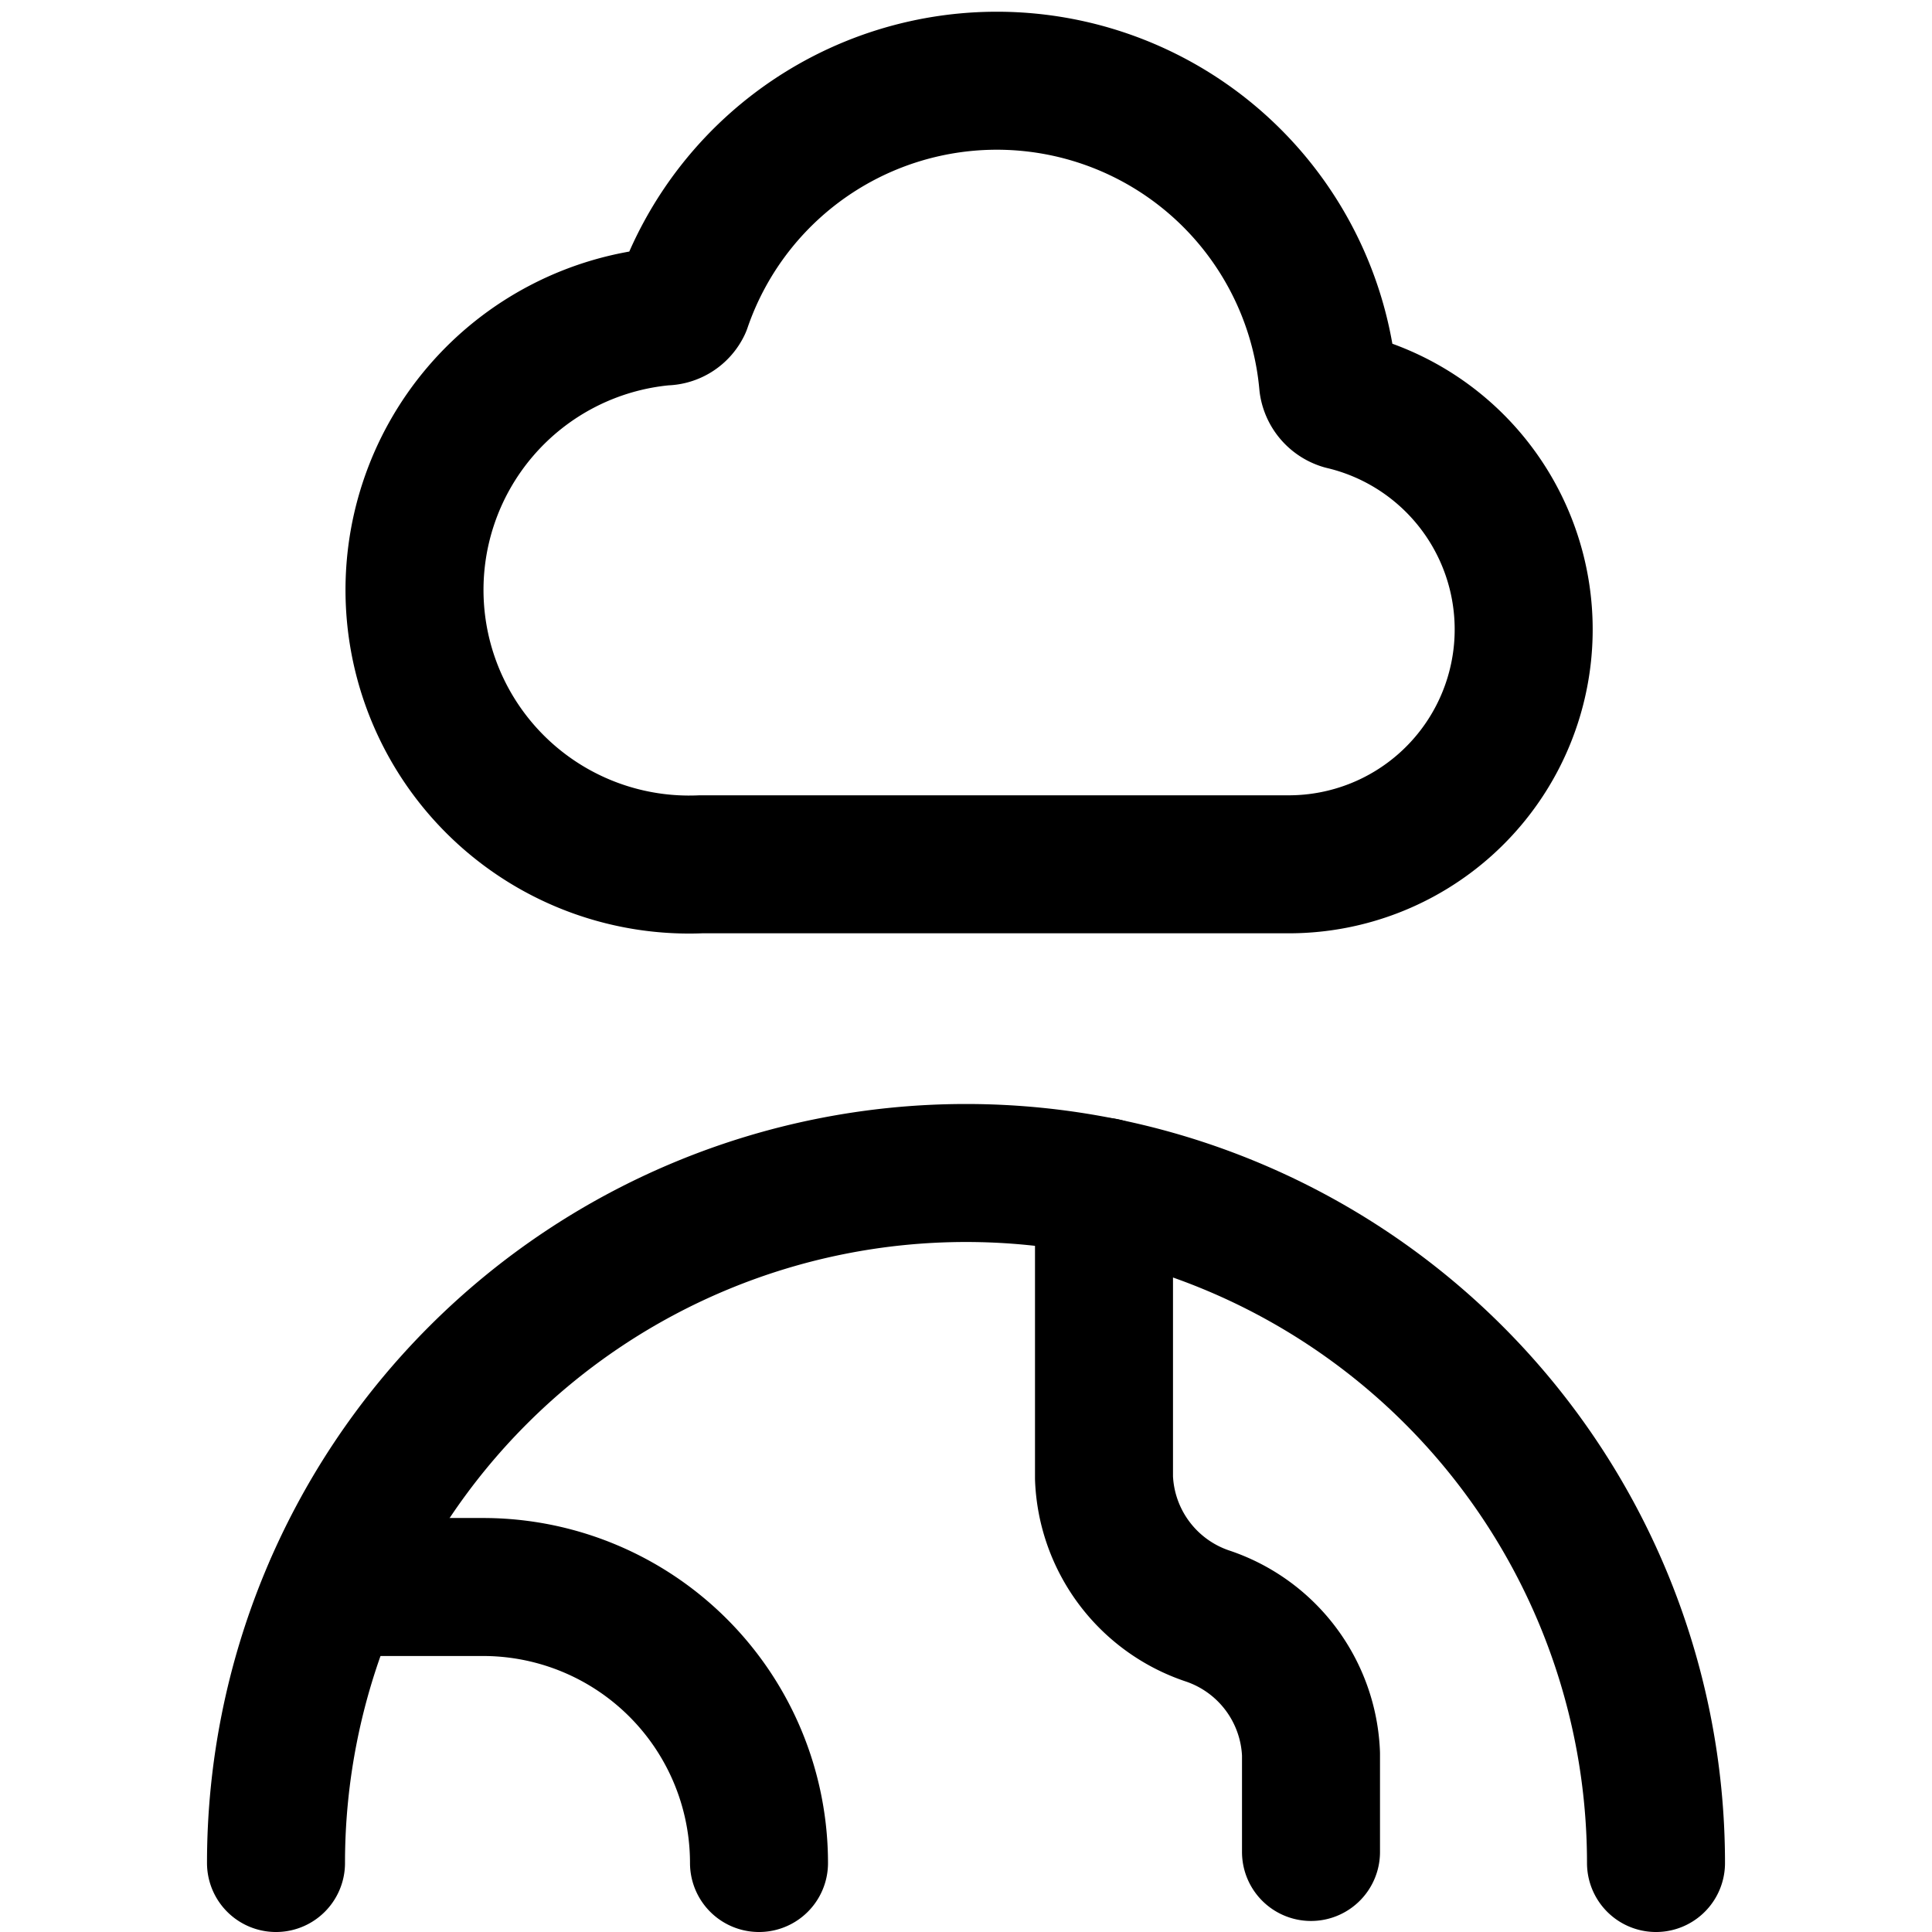 <svg focusable="false" xmlns="http://www.w3.org/2000/svg" fill="none" role="img" aria-label="Icon" viewBox="0 0 14 14">
  <g stroke="currentColor" stroke-linecap="round" stroke-linejoin="round">
    <path d="M2 13.5a5 5 0 1 1 10 0"/>
    <path d="M8 8.6v2.11a1.1 1.1 0 0 0 .75 1 1.1 1.1 0 0 1 .75 1v.71M2.42 11.5H3.5a2 2 0 0 1 2 2M9.732 2.905a.153.153 0 0 1-.108-.125 2.41 2.41 0 0 0-4.68-.567.142.142 0 0 1-.13.08 1.99 1.99 0 0 0 .266 3.97h4.272a1.702 1.702 0 0 0 .38-3.358"/>
  </g>
</svg>
